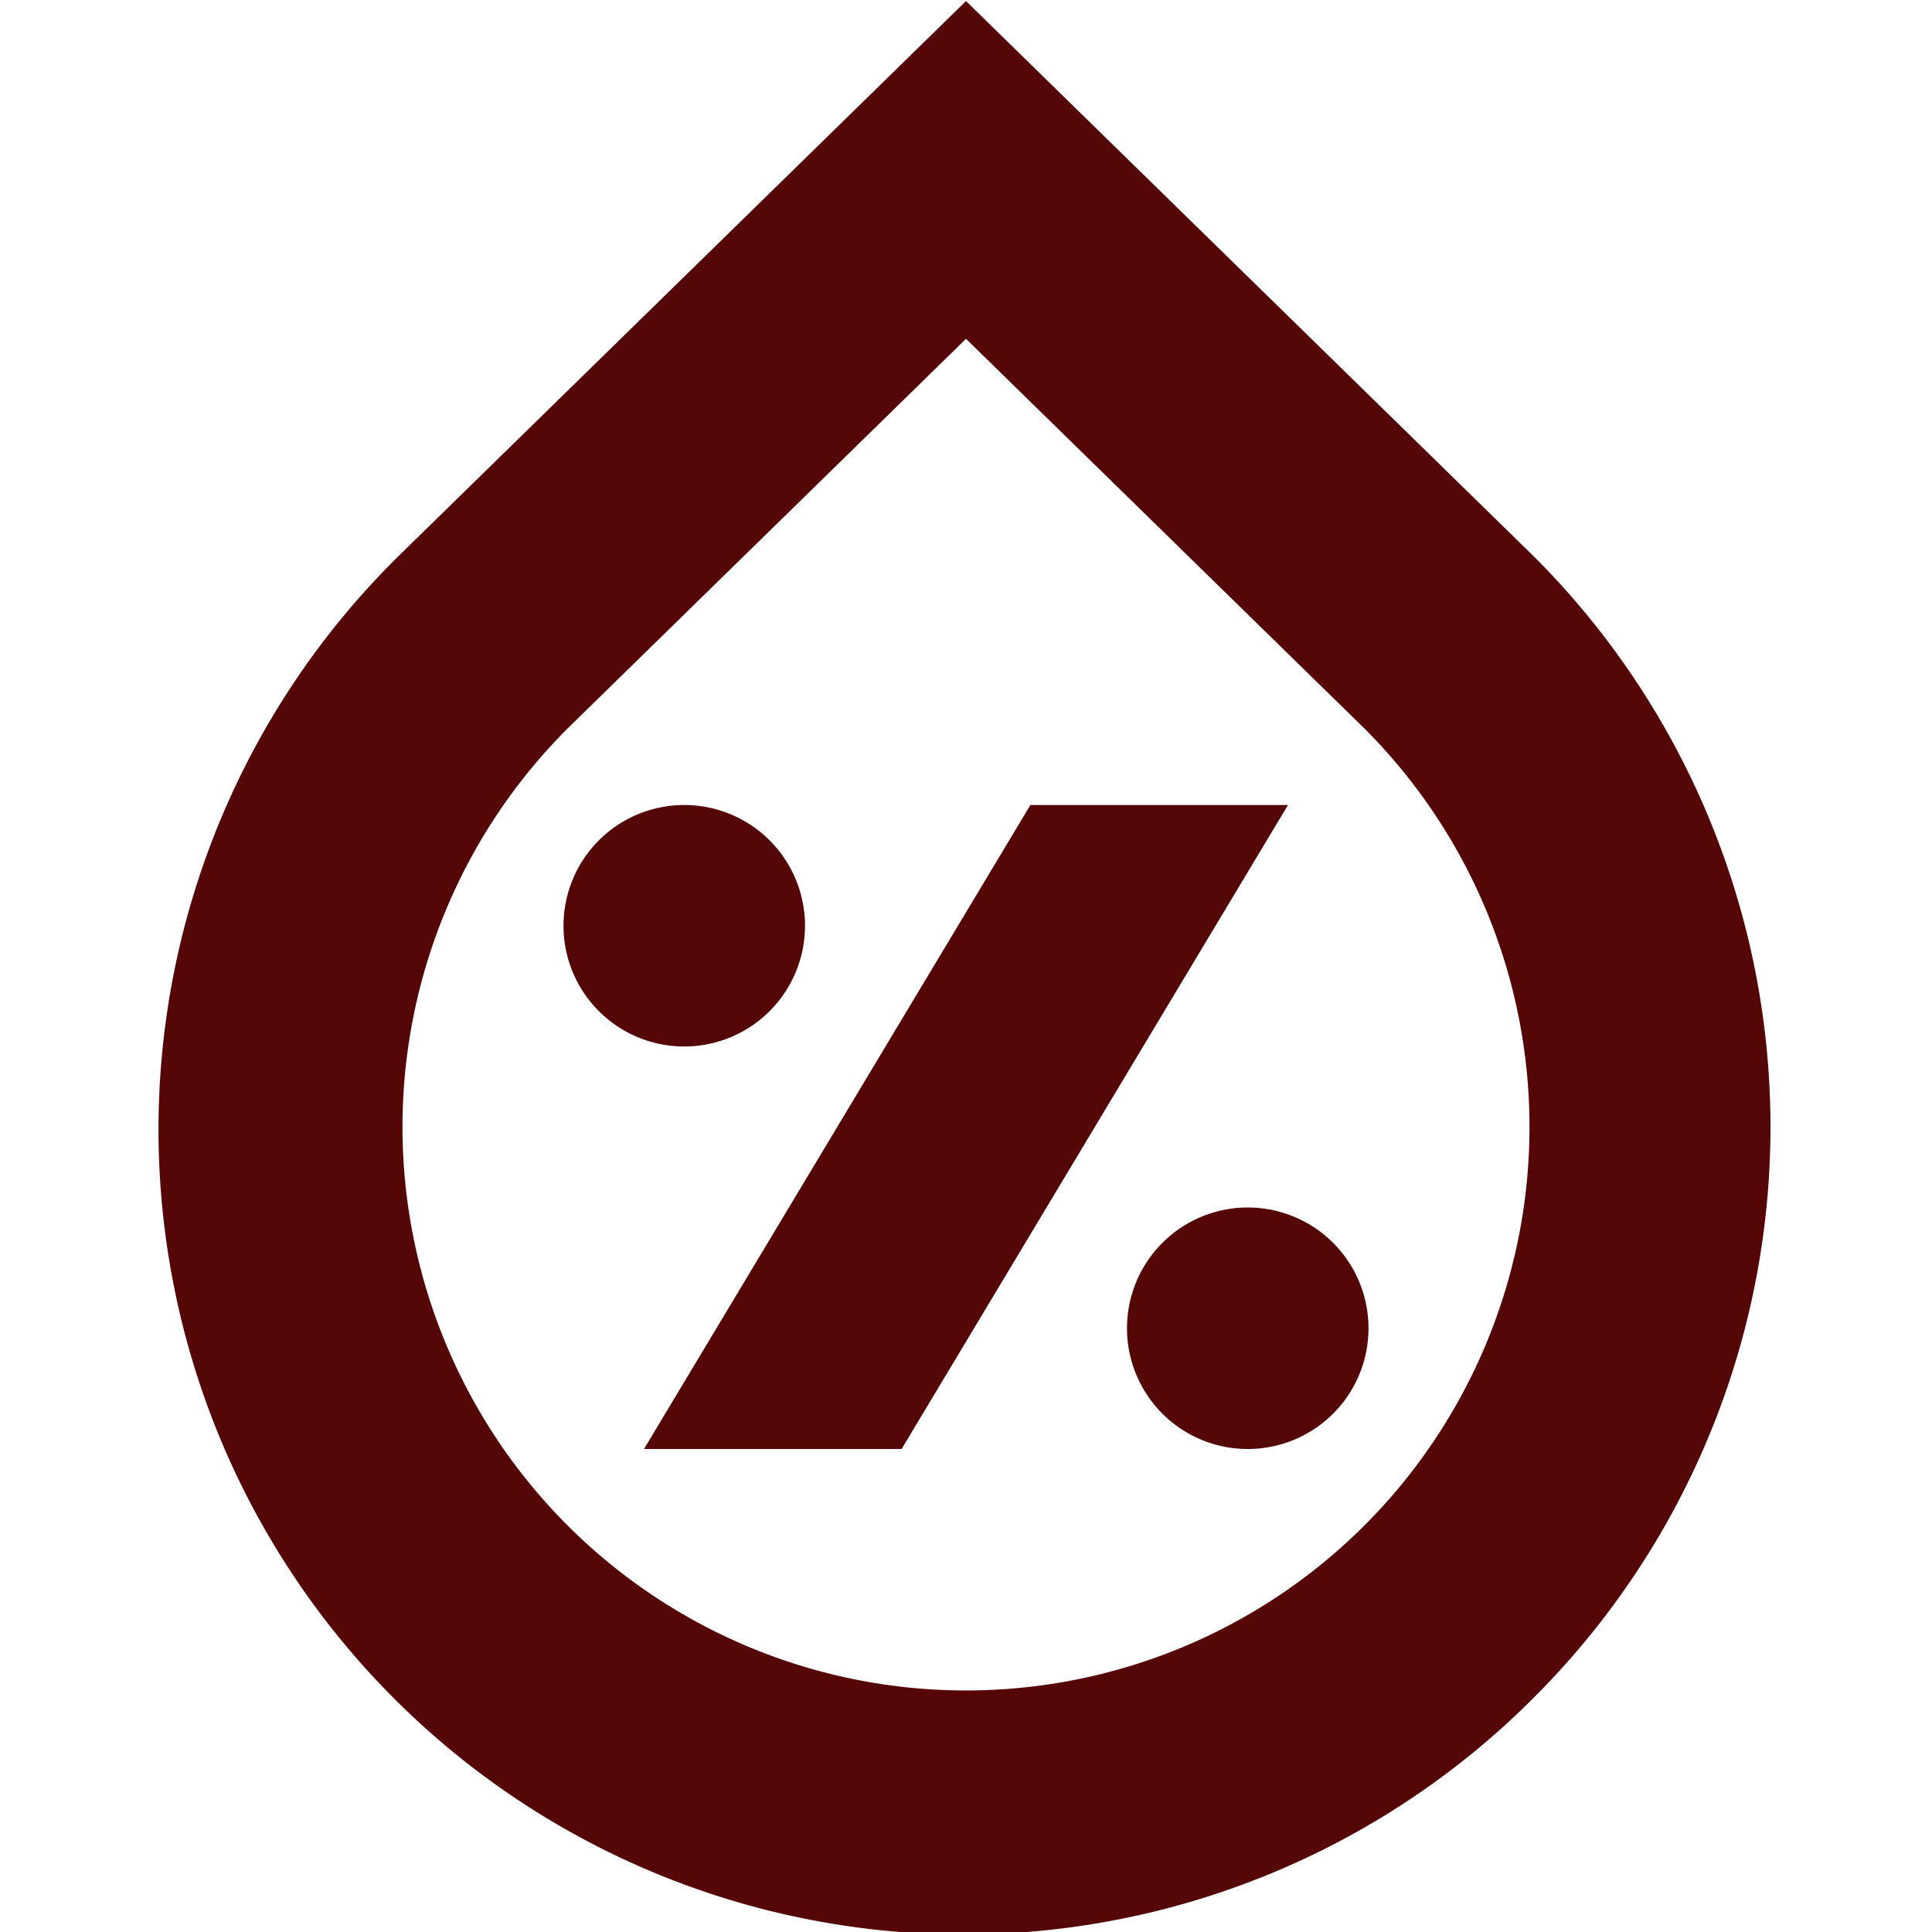 <?xml version="1.0" encoding="UTF-8"?>
<svg xmlns="http://www.w3.org/2000/svg" id="Layer_1" data-name="Layer 1" viewBox="0 0 24 24" width="512" height="512"><path d="M10,11.5A1.5,1.5,0,1,1,8.5,10,1.5,1.5,0,0,1,10,11.5ZM15.5,15A1.5,1.5,0,1,0,17,16.5,1.5,1.5,0,0,0,15.5,15ZM8,18h3.2L16,10H12.8Zm11.071,3.071h0a10.015,10.015,0,0,0-.012-14.154L12,.013,4.929,6.929A10,10,0,1,0,19.071,21.071ZM16.95,9.05a7,7,0,1,1-9.912.012L12,4.209Z" fill="#550707"/></svg>
